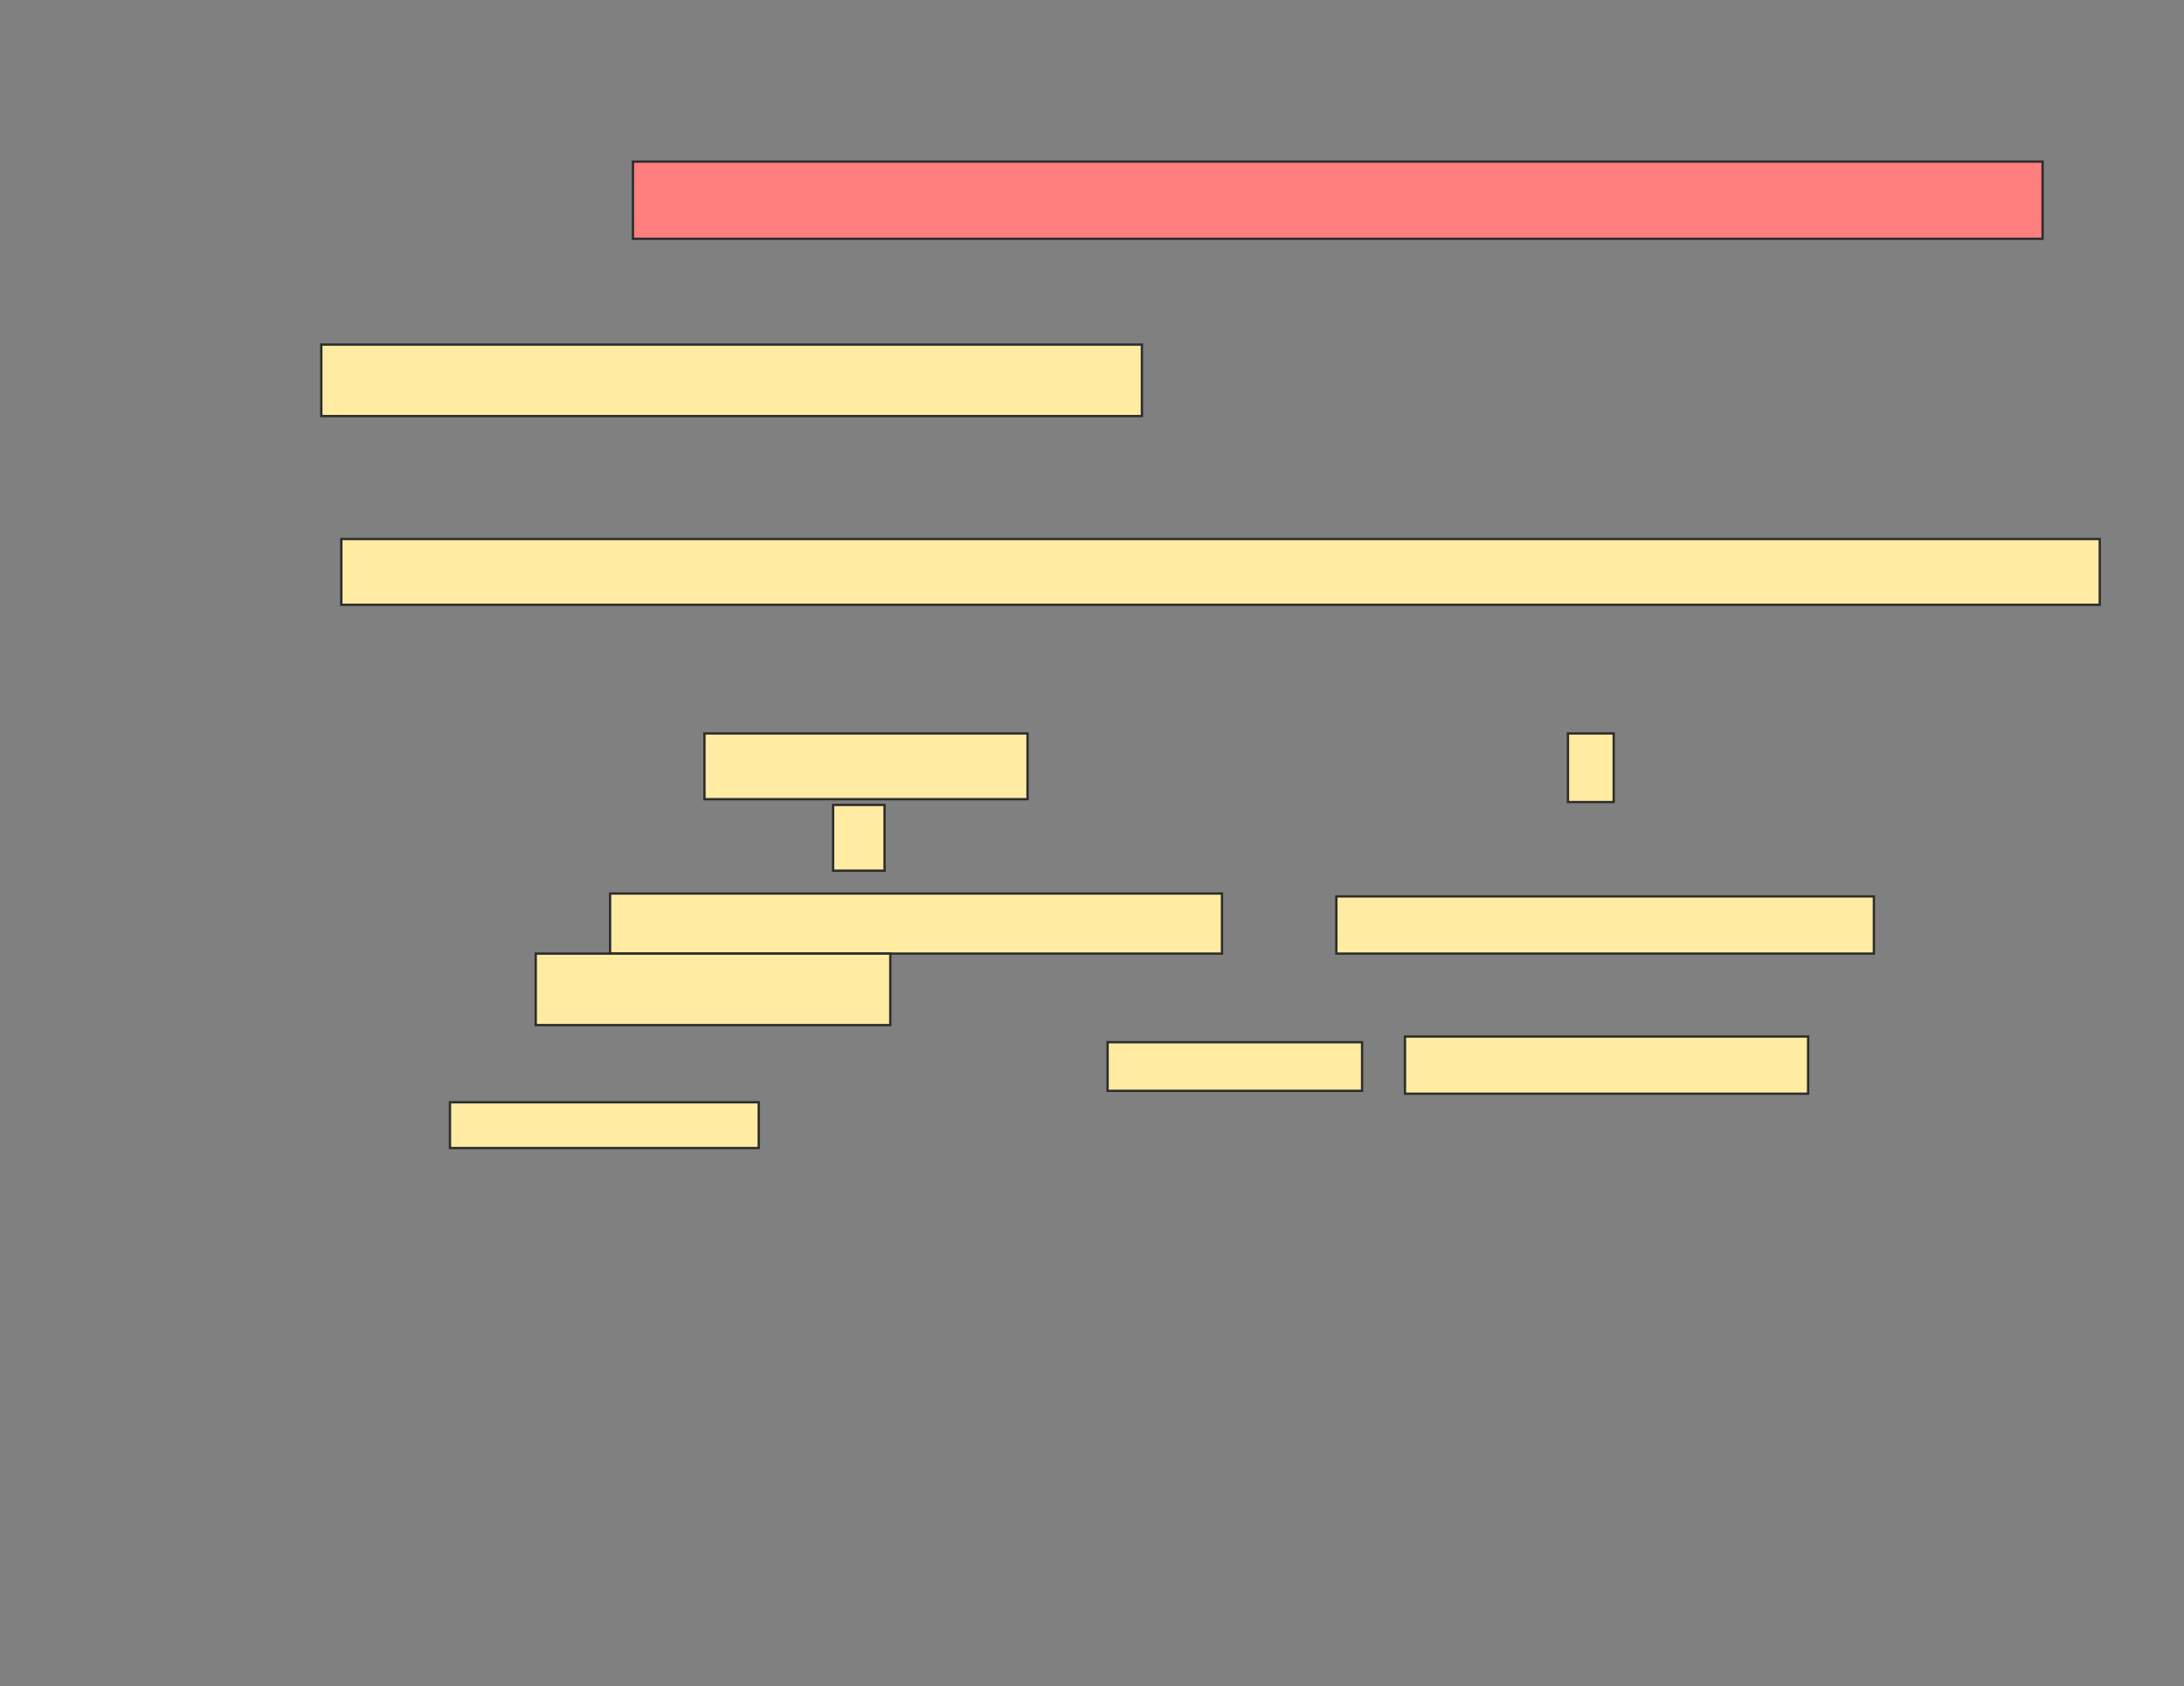 <svg xmlns="http://www.w3.org/2000/svg" width="943" height="728">
 <rect width="100%" height="100%" fill="#808080" stroke="none"/>
 <!-- Created with Image Occlusion Enhanced -->
 <g>
  <title>Labels</title>
 </g>
 <g>
  <title>Masks</title>
  <rect id="5427600af5224d75911f174a0595e250-ao-1" height="33.333" width="608.642" y="69.778" x="273.296" stroke="#2D2D2D" fill="#FF7E7E" class="qshape"/>
  <rect id="5427600af5224d75911f174a0595e250-ao-2" height="30.864" width="354.321" y="148.79" x="138.728" stroke="#2D2D2D" fill="#FFEBA2"/>
  <rect id="5427600af5224d75911f174a0595e250-ao-3" height="28.395" width="759.259" y="232.741" x="147.37" stroke="#2D2D2D" fill="#FFEBA2"/>
  <g id="5427600af5224d75911f174a0595e250-ao-4">
   <rect height="28.395" width="139.506" y="316.691" x="304.16" stroke="#2D2D2D" fill="#FFEBA2"/>
   <rect height="29.63" width="19.753" y="316.691" x="677" stroke="#2D2D2D" fill="#FFEBA2"/>
   <rect height="28.395" width="22.222" y="347.556" x="359.716" stroke="#2D2D2D" fill="#FFEBA2"/>
   <rect height="25.926" width="264.198" y="385.827" x="263.42" stroke="#2D2D2D" fill="#FFEBA2"/>
   <rect height="24.691" width="232.099" y="387.062" x="577" stroke="#2D2D2D" fill="#FFEBA2"/>
   <rect height="30.864" width="153.086" y="411.753" x="231.321" stroke="#2D2D2D" fill="#FFEBA2"/>
   <rect height="20.988" width="109.877" y="450.025" x="478.235" stroke="#2D2D2D" fill="#FFEBA2"/>
   <rect height="24.691" width="174.074" y="447.556" x="606.63" stroke="#2D2D2D" fill="#FFEBA2"/>
   <rect height="19.753" width="133.333" y="475.951" x="194.284" stroke="#2D2D2D" fill="#FFEBA2"/>
  </g>
 </g>
</svg>